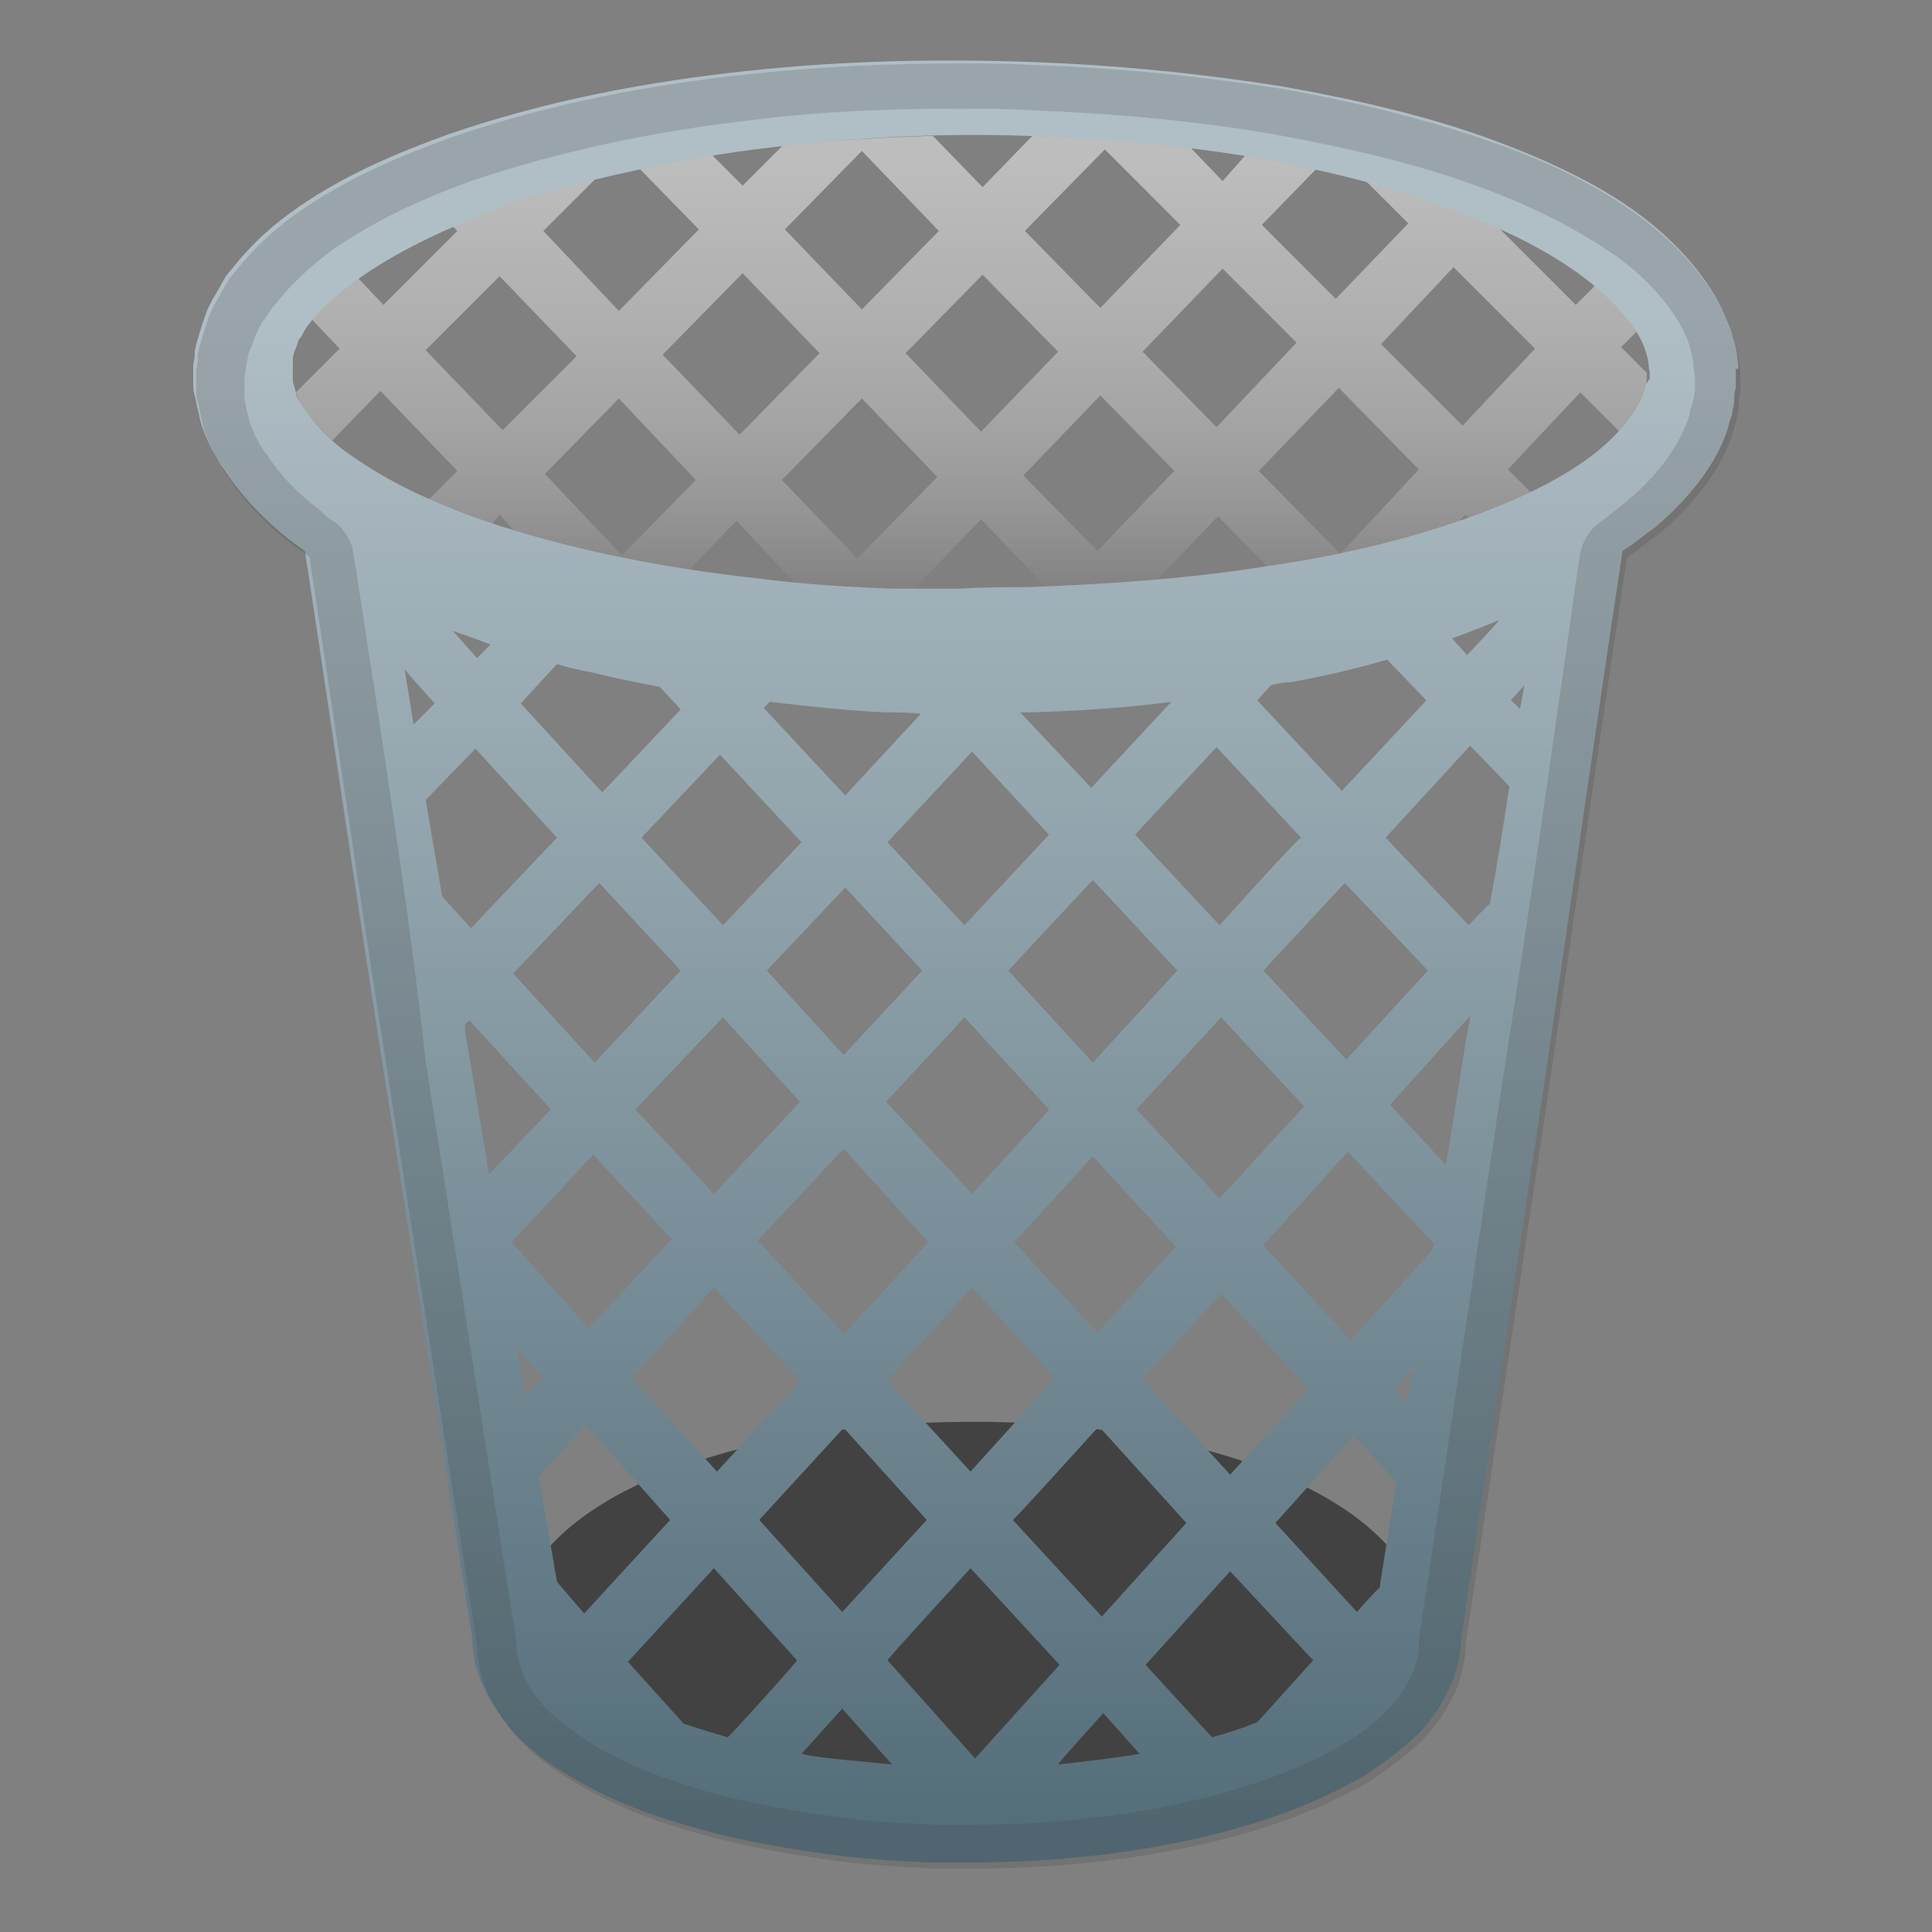 <svg xmlns="http://www.w3.org/2000/svg" viewBox="0 0 128 128" width="512px" height="512px"><rect x="0" y="0" width="128" height="128" fill="#808080" stroke="none"/><path d="M64.2 94.2c-15 0-30.2 4.9-30.3 14.3C33.7 118 49 123 64.2 123s30.5-5 30.3-14.5-15.4-14.4-30.3-14.3z" fill="#424242"/><linearGradient id="a" gradientUnits="userSpaceOnUse" x1="64.8" y1="722.859" x2="64.8" y2="753.458" gradientTransform="translate(0 -713.89)"><stop offset=".048" stop-color="#bdbdbd"/><stop offset=".257" stop-color="#c3c3c3" stop-opacity=".78"/><stop offset=".532" stop-color="#d3d3d3" stop-opacity=".491"/><stop offset=".842" stop-color="#eee" stop-opacity=".165"/><stop offset="1" stop-color="#fff" stop-opacity="0"/></linearGradient><path d="M108.3 22.1l1.8-1.9c-1-.9-2.1-1.7-3.4-2.4l-1.2 1.3-1.1 1.1-4.8-4.8-.6-.6.4-.4c-2.8-1-5.8-1.9-9.2-2.7l.3.3 2.8 2.8-4.8 5-4.9-4.9 3.6-3.7.1-.1c-1-.2-1.9-.4-2.9-.5-.6-.1-1.3-.2-1.9-.3L81 12l-2.2-2.3c-3.4-.4-6.8-.6-10.4-.7l-3.3 3.4L61.8 9c-3.4.1-6.7.3-9.9.6l-2.7 2.7-2.1-2.1c-1.6.2-3.2.5-4.8.8h-.1l4.1 4.2-5.3 5.4-5-5.3 3.7-3.7.1-.1c-3.8.8-7.2 1.8-10.3 3l.4.4.4.4-4.9 4.9-1.7-1.8-.7-.8c-1.3.8-2.5 1.6-3.5 2.4l1.2 1.2 1.8 1.9-2.9 2.9c.1.2.2.5.3.7.2.2.3.5.5.7.4.6 1 1.2 1.6 1.8l3.2-3.3 5.1 5.3-1.9 1.9 3 1.2c.4.1.8.3 1.2.4l.5-.6 1 1.1c3.8 1.2 7.7 2 11.5 2.6l3.2-3.3L53 39c2.1.2 4.1.3 6.1.4h1.1l4.8-5 4.7 4.9c2.2-.1 4.4-.2 6.5-.4l4.5-4.7 3.6 3.7c4.4-.7 8.4-1.7 11.9-2.9l.9-.9.5.5c1.5-.5 2.8-1.1 4-1.8l-1.7-1.7 4.8-5.1 2.6 2.6c.9-1 1.4-1.9 1.6-2.5 0-.1.1-.2.1-.3v-.2l.1-.2v-.3-.4l-1.7-1.7.9-.9zM73.2 9.9l5 5-5.3 5.5-5-5.1 5.3-5.4zm-16.1.1l5.1 5.3-5.1 5.2-5.1-5.3 5.1-5.2zM33.3 28.5l-5.1-5.3 4.9-4.9 5.1 5.3-4.9 4.9zm7.9 8.3l-5.1-5.4 4.9-5 5.1 5.4-4.9 5zm2.7-13.3l5.3-5.4 5.1 5.3-5.3 5.4-5.1-5.3zM56.8 37l-5-5.2 5.3-5.4 5 5.2-5.3 5.4zM60 23.4l5.1-5.2 5 5.1-5.1 5.3-5-5.2zm12.7 13.1l-4.9-5 5.1-5.3 4.9 5-5.1 5.3zm7.9-8.2l-4.9-5 5.3-5.5 4.9 4.9-5.3 5.6zm8.2 8.4l-5.4-5.5 5.3-5.5 5.3 5.4-5.2 5.6zm8.1-8.5l-5.4-5.4 4.8-5.1 5.4 5.4-4.8 5.1z" fill="url(#a)"/><linearGradient id="b" gradientUnits="userSpaceOnUse" x1="63.983" y1="717.533" x2="63.983" y2="834.67" gradientTransform="translate(0 -713.89)"><stop offset=".146" stop-color="#b0bec5"/><stop offset=".5" stop-color="#8c9fa8"/><stop offset="1" stop-color="#546e7a"/></linearGradient><path d="M115.1 23.7c0-.3-.1-.7-.2-1.1-.1-.2-.1-.4-.2-.7-.1-.2-.2-.5-.3-.7-.8-2.1-2.7-4.6-5.4-6.7s-6.2-3.8-10.3-5.3c-4.1-1.5-8.8-2.6-13.9-3.5-5.1-.8-10.7-1.4-16.7-1.6-5.9-.2-12.1-.1-18.6.6S36.4 6.6 29.7 8.9c-3.3 1.2-6.7 2.6-9.9 4.8-1.6 1.1-3.1 2.4-4.5 4.2-.4.4-.6.9-.9 1.4-.3.5-.6 1-.8 1.6l-.3.9c-.1.3-.2.7-.3 1l-.1.5v.3l-.1.6v1.1c0 .3 0 .6.1.9s.1.6.2.9l.2.9c.2.6.4 1.1.7 1.7.3.5.5 1 .9 1.5 1.2 1.8 2.7 3.3 4.2 4.5.4.3.8.6 1.1.8 1.7 11.1 3.3 22.3 5.1 33.7l6 38.4c0 1.1.3 2.2.7 3.1.5 1.1 1.1 1.9 1.7 2.7 1.3 1.5 2.7 2.5 4.1 3.3 2.8 1.7 5.7 2.7 8.6 3.5s5.9 1.3 8.8 1.7c1.5.2 3 .3 4.4.4.7 0 1.5.1 2.2.1H64c5.9 0 11.8-.6 17.7-2.2 2.9-.8 5.8-1.9 8.6-3.5 1.4-.9 2.8-1.9 4.1-3.3.6-.7 1.2-1.6 1.7-2.7.4-.9.7-2 .7-3.1l5.7-38.1c1.7-11.5 3.3-22.8 5-34 .8-.5 1.5-1.1 2.2-1.6 2.6-2.2 4.4-4.8 4.9-7 .1-.3.2-.5.2-.8.1-.3.1-.5.1-.8s.1-.5.1-.7v-.4-.8c.2.2.2-.1.1-.7zM97 69.7l-1.2 7.5-3.7-4 5.3-5.9c-.1.9-.3 1.6-.4 2.4zm-48.8 45.4s-.1 0 0 0c-1-.3-2-.6-2.9-.9l-3.7-4.1 5.7-6.2 5.5 6.1c.1 0-4.6 5.2-4.6 5.1zM28.8 46.6L27.4 48c-.2-1.2-.4-2.5-.6-3.7-.1 0 2 2.3 2 2.3zm2.7 3l5.4 5.9-5.7 6-1.9-2.1-1.1-6.4 3.3-3.4zm5.4-5.6c.7.2 1.4.4 2.1.5 1.6.4 3.1.7 4.7 1l1.4 1.5-5.2 5.5-5.4-5.9 2.4-2.6zm27.5 5.8l5.1 5.5-5.6 6-5.1-5.5 5.6-6zm18.9 64.3c-1 .4-1.9.7-3 1l-4.4-4.8 5.6-6.2L87 110l-3.7 4.1zM39.4 70.4L34 64.5l5.7-6 5.4 5.8-5.7 6.1zm8.5-3L53 73l-5.7 6.1-5.2-5.6 5.8-6.1zm-8.6 9.1l5.2 5.6L39 88l-5.1-5.7c-.1.1 5.4-5.8 5.4-5.8zm8 8.8l5.7 6.2-5.5 6-5.6-6.2 5.4-6zm2.9-3.1l5.7-6.1 5.6 6.2-5.6 6.1c0-.1-5.7-6.2-5.7-6.2zm14.2-3.1L58.7 73l5.2-5.6 5.6 6.1c.1 0-5.1 5.6-5.1 5.6zm8-2.5l5.5 6-5.2 5.7-5.5-6 5.2-5.7zm-8 8.7l5.5 6-5.6 6.2-5.5-6c-.1 0 5.6-6.2 5.6-6.2zm8.4 9.2l5.8 6.4-5.6 6.2-5.9-6.4c.1 0 5.7-6.2 5.7-6.2zm8.7 3.2l-5.8-6.3 5.2-5.7 5.8 6.3-5.2 5.7zm-6.2-24.2l5.6-6.1 5.5 5.9-5.6 6.1-5.5-5.9zm8.4-9.2l5.4-5.8 5.5 5.8-5.4 5.9-5.5-5.9zm-2.9-3l-5.6-6 5.4-5.8 5.6 6c-.1-.1-5.4 5.8-5.4 5.8zm-2.8 3l-5.6 6.1-5.6-6.1 5.6-6 5.6 6zm-16.9 0l-5.2 5.6-5.1-5.6 5.2-5.5 5.1 5.5zm-13.2-3l-5.4-5.8 5.2-5.5 5.4 5.8-5.2 5.5zm-16.8 6.3l5.4 5.9-4.1 4.3-1.4-8.4c-.1-.5-.2-1-.2-1.4-.1-.1.3-.4.3-.4zM36 91.3l-1.2 1.2-.5-3.1 1.7 1.9zm-.3 6.5l3.1-3.4 5.6 6.3-5.7 6.2-1.8-2.1-1.2-7zm14.6 2.9l5.6-6.1 5.5 6.1-5.6 6.1-5.5-6.1zm14 3.2l5.9 6.4-5.6 6.2-5.8-6.5c-.1 0 5.5-6.1 5.5-6.1zm8.8 9.6l2.4 2.7c-1.8.3-3.6.5-5.4.7 0-.1 3-3.4 3-3.4zm16.8-6.7l-5.4-5.9 5.2-5.8 2.8 3.1-1.1 7c-.1 0-1.5 1.6-1.5 1.6zM92.4 92l1.2-1.3-.4 2.2-.8-.9zm2.5-9.2l-5.4 6-5.8-6.3 5.6-6.2 5.7 6.1-.1.4zm2.4-21.5l-5.5-5.8 5.6-6.1 2.6 2.7c-.4 2.6-.8 5.2-1.3 7.8 0-.1-1.4 1.4-1.4 1.4zm2.8-14.9l.9-1c-.1.5-.2 1.1-.3 1.6.1 0-.6-.6-.6-.6zm-2.9-3l-1-1.1c1.1-.4 2.1-.8 3.1-1.2 0 .1-2.1 2.3-2.1 2.3zm-5.3.3l2.6 2.7-5.6 6-5.6-6 .9-1c.4-.1.8-.2 1.3-.2 2.2-.4 4.4-.9 6.4-1.5zm-14.3 2.8l-5.3 5.7-4.7-5h.6c3.3-.1 6.4-.3 9.4-.7zm-18.8.7c.8 0 1.5 0 2.2.1l-5 5.4-5.4-5.8.4-.4c2.6.3 5.3.6 7.8.7zm-27.2-3.6L30 41.8c.9.3 1.7.6 2.5.9l-.9.9zm21.5 72.6l2.7-3 3.3 3.7c-1-.1-2-.2-3.1-.3-1-.1-2-.2-2.9-.4zm56-90.8l-.1.1v.2c0 .1-.1.2-.1.3-.3.9-1.2 2.4-3.2 4s-5 3.1-8.7 4.4c-3.7 1.3-8.1 2.4-13 3.1-4.9.8-10.3 1.2-16 1.4-1.4 0-2.9 0-4.3.1h-4.5c-3-.1-6.1-.3-9.2-.7-6.2-.7-12.5-1.9-18.5-4-3-1.1-5.8-2.4-8.2-4.1-1.2-.8-2.2-1.8-2.9-2.8-.2-.2-.3-.5-.5-.7-.1-.2-.3-.5-.3-.7l-.1-.4-.1-.3v-1-.4-.2l.1-.4c.1-.2.2-.5.3-.8.2-.2.3-.5.5-.8.7-1 1.8-2 3-2.9 2.4-1.8 5.3-3.2 8.2-4.4s6.1-2.1 9.2-2.8c3.1-.7 6.2-1.3 9.3-1.7 6.3-.8 12.3-1.1 18-.9s11.1.7 16 1.6c4.9.9 9.3 2.1 13 3.6 3.7 1.4 6.7 3.1 8.7 4.8 2 1.7 3 3.2 3.3 4.2.3.8.2 1.3.3 1.4v.5c-.1.1-.1.2-.2.3z" fill="url(#b)"/><path d="M63.5 7.2c1.5 0 3.1 0 4.7.1 5.5.2 11 .7 16.2 1.6 5 .9 9.6 2 13.4 3.4 3.9 1.4 7.1 3.1 9.6 4.9 2.5 1.9 3.9 4 4.4 5.3l.2.6.1.5c.1.4.1.5.1.6v.1l.1.8v.8l-.1.5c0 .2-.1.3-.1.5l-.1.2-.1.5c-.4 1.3-1.6 3.5-4 5.5-.6.5-1.2 1-1.9 1.5s-1.1 1.2-1.3 2c-.5 3.2-.9 6.5-1.4 9.7-1.1 7.9-2.3 16.1-3.6 24.3L94 108.7v.3c0 .7-.2 1.4-.5 2-.3.7-.7 1.3-1.2 1.9-1.1 1.2-2.3 2.1-3.4 2.7-2.2 1.3-4.7 2.3-7.9 3.2-5.1 1.4-10.6 2.1-16.9 2.1H62c-.7 0-1.5-.1-2.1-.1-1.7-.1-3-.2-4.3-.4-3-.4-5.7-.9-8.4-1.6-3.2-.9-5.7-1.9-7.9-3.2-1-.7-2.3-1.5-3.4-2.7-.5-.6-.9-1.2-1.2-1.9-.3-.6-.4-1.3-.5-2v-.3l-6-38.4c-.9-8.3-2.2-16.7-3.4-24.7-.5-3-.9-6-1.4-9-.1-.8-.6-1.5-1.2-2-.4-.2-.7-.5-1-.8-1.6-1.2-2.7-2.4-3.6-3.8l-.1-.1c-.1-.2-.3-.4-.4-.7l-.2-.3c0-.1-.1-.2-.1-.3-.1-.3-.3-.6-.3-.8l-.2-.8c0-.1 0-.3-.1-.5v-.2V24.9l.1-.5v-.2l.1-.4c0-.2.1-.5.2-.7l.3-.8c.1-.2.2-.5.4-.8 0-.1.1-.2.2-.3.1-.1.1-.2.2-.3.2-.3.3-.5.5-.7l.1-.1c1-1.3 2.2-2.4 3.8-3.6 3.2-2.2 6.6-3.6 9.1-4.5 5.6-1.9 11.9-3.3 19.1-4.1 4-.5 8.4-.7 13.2-.7m0-3c-4.4 0-9 .2-13.8.7-6.5.7-13.1 1.9-19.8 4.2-3.3 1.2-6.7 2.6-9.9 4.8-1.6 1.1-3.1 2.4-4.5 4.2-.4.4-.6.9-.9 1.4-.3.5-.6 1-.8 1.6l-.3.9c-.1.3-.2.7-.3 1l-.1.5v.3l-.1.8v1.1c0 .3 0 .6.1.9s.1.6.2.9l.2.9c.2.6.4 1.1.7 1.7.3.5.5 1 .9 1.5 1.2 1.8 2.7 3.3 4.3 4.5.4.3.8.6 1.1.8 1.7 11.1 3.3 22.3 5.1 33.7l6 38.4c0 1.1.3 2.2.7 3.1.5 1.1 1.1 1.9 1.7 2.7 1.3 1.5 2.7 2.5 4.1 3.3 2.8 1.7 5.7 2.7 8.6 3.5 2.9.8 5.9 1.3 8.8 1.7 1.5.2 3 .3 4.4.4.7 0 1.5.1 2.2.1h2.2c5.9 0 11.8-.6 17.7-2.2 2.9-.8 5.8-1.9 8.6-3.5 1.4-.9 2.8-1.9 4.1-3.3.6-.7 1.2-1.6 1.7-2.7.4-.9.7-2 .7-3.1l5.7-38.1c1.7-11.5 3.3-22.8 5-34 .8-.5 1.5-1.1 2.2-1.6 2.6-2.2 4.4-4.8 4.9-7 .1-.3.2-.5.2-.8.1-.3.1-.5.1-.8s.1-.5.1-.7v-.4-.8s0-.3-.1-.9c0-.3-.1-.7-.2-1.1-.1-.2-.1-.4-.2-.7-.1-.2-.2-.5-.3-.7-.8-2.1-2.7-4.6-5.4-6.7-2.7-2.1-6.2-3.9-10.3-5.3-4-1.4-8.7-2.6-13.8-3.5-5.1-.8-10.7-1.4-16.7-1.6-1.6-.1-3.2-.1-4.8-.1z" fill="#424242" opacity=".2"/></svg>